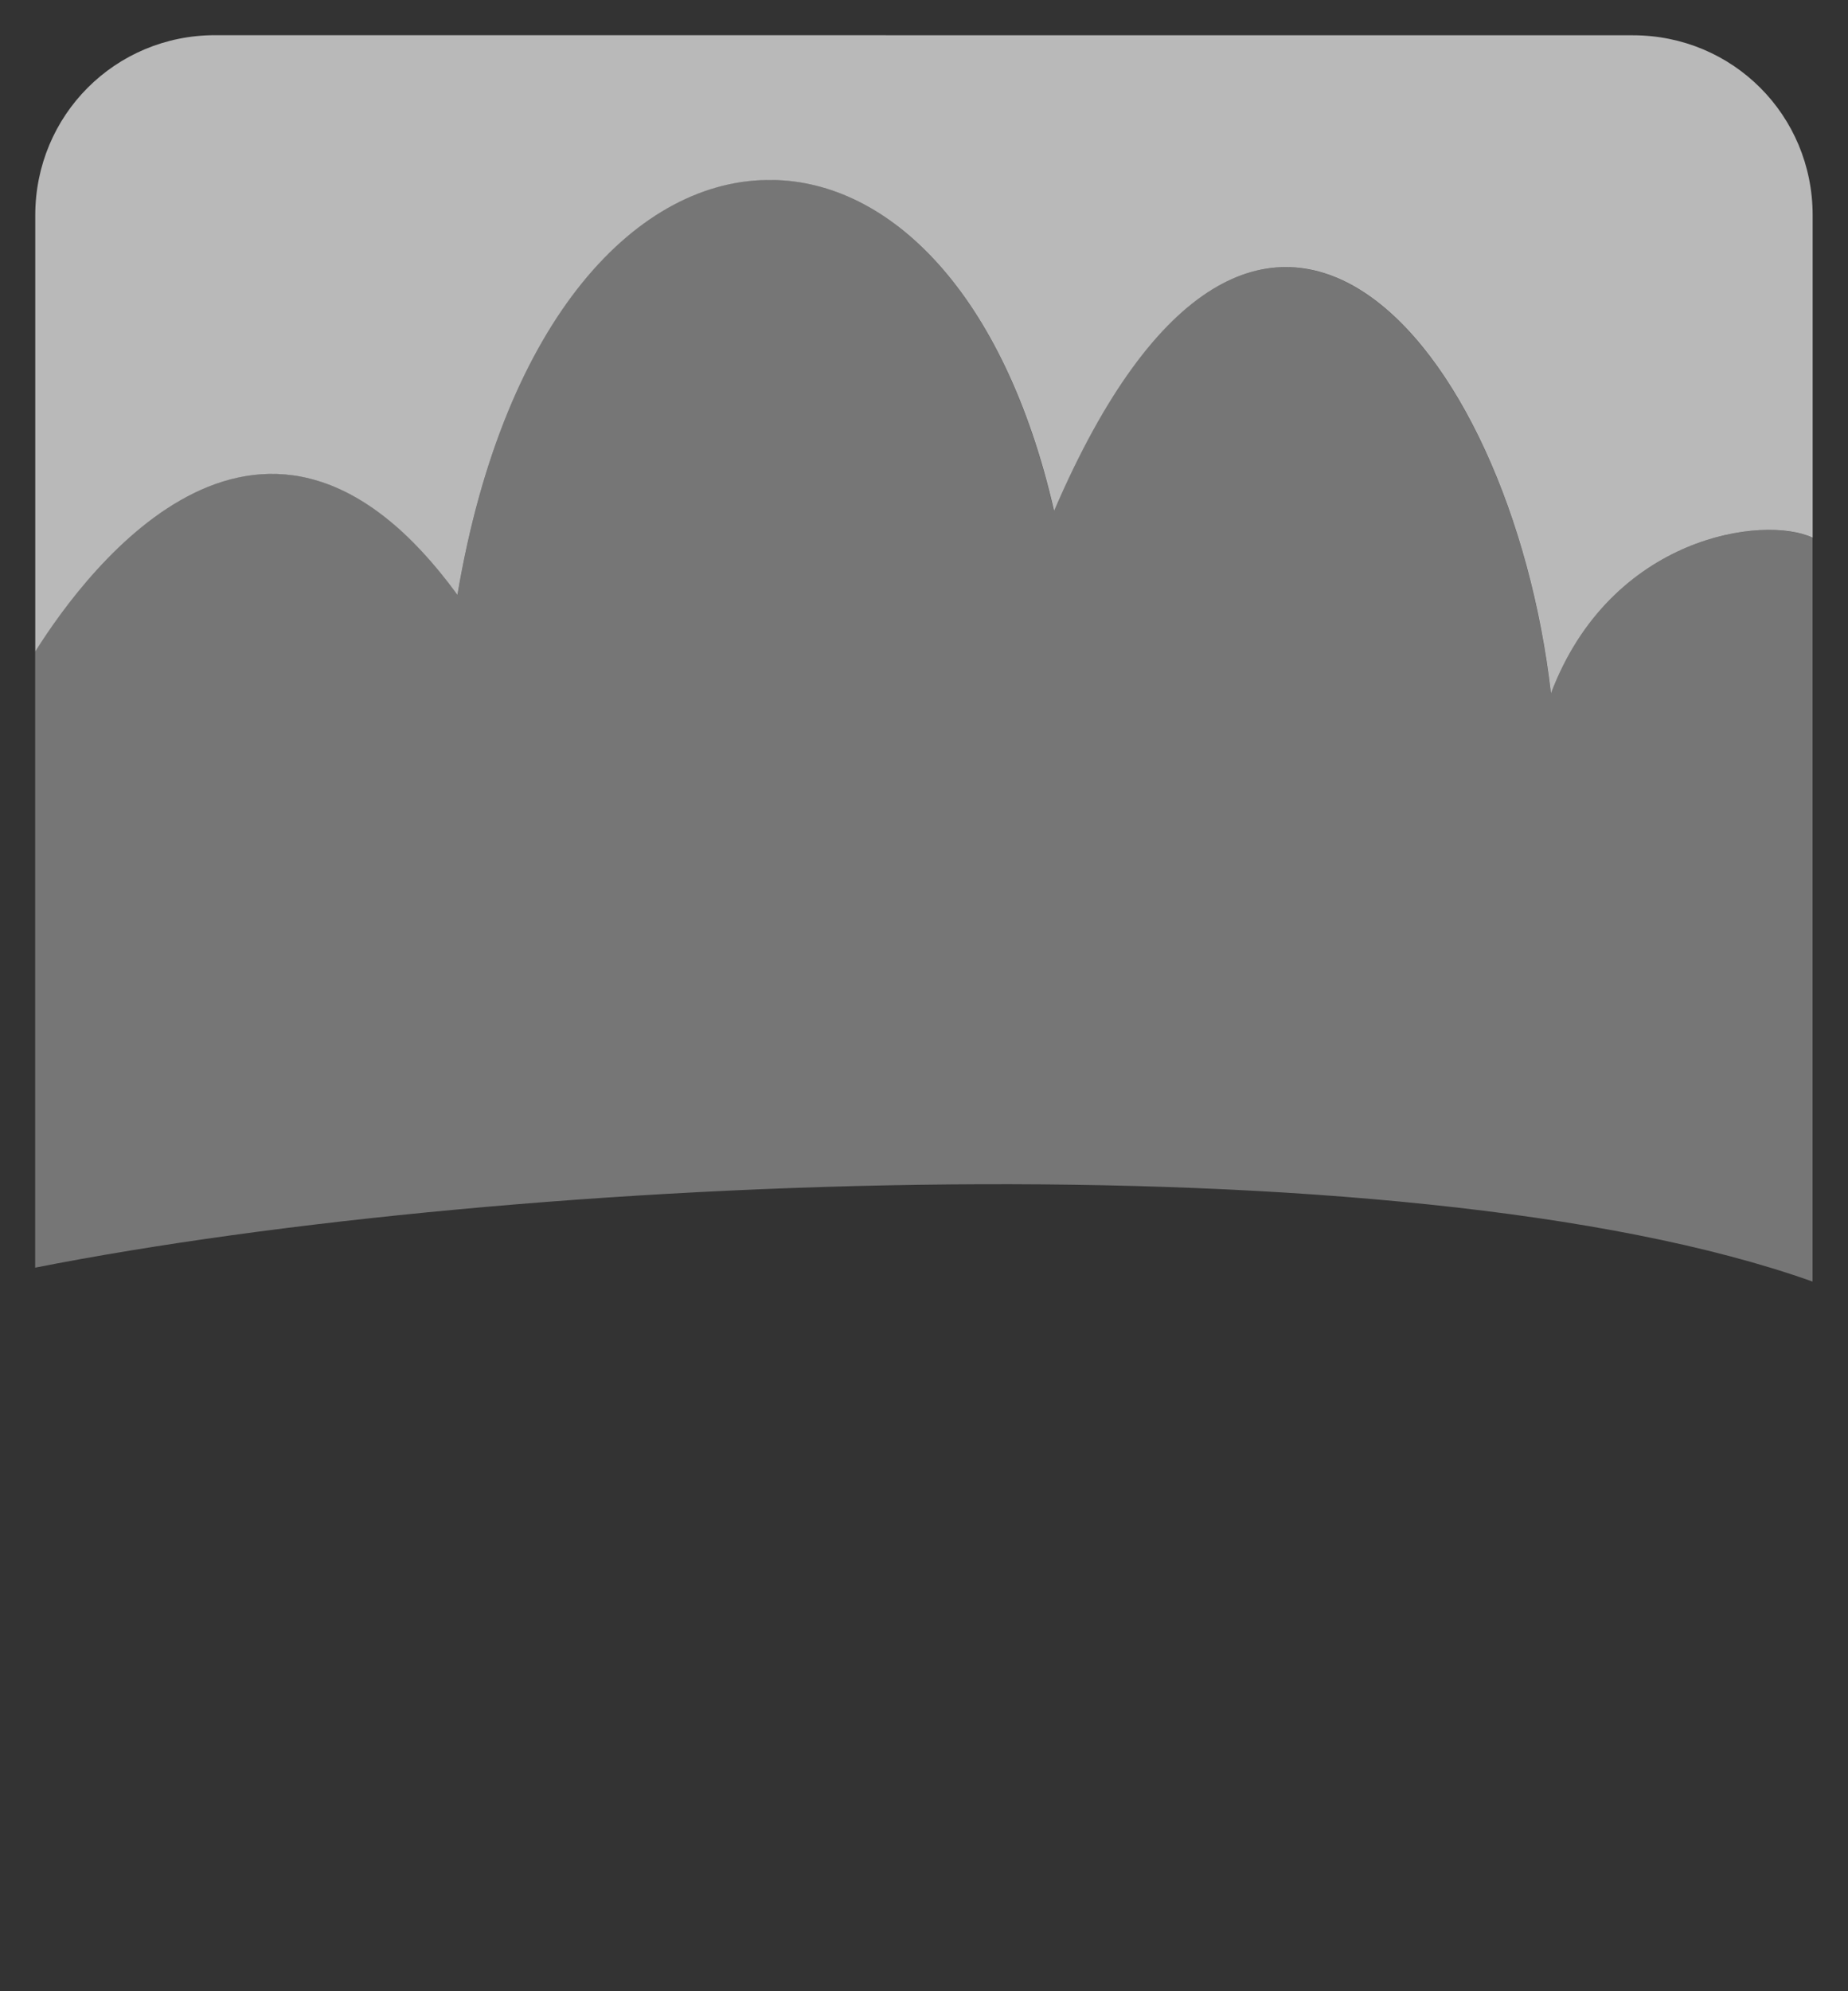 <svg xmlns="http://www.w3.org/2000/svg" width="19.968" height="21.504"><rect width="100%" height="100%" fill="#333333" stroke="none"/><g style="display:inline"><path d="M2.324.38C1.244.38.381 1.245.381 2.325v4.71c.57-.906 2.488-3.453 4.562-.612.507-3.008 1.968-4.5 3.4-4.48 1.265.016 2.505 1.21 3.046 3.574C13.597.382 16.323 3.7 16.758 7.488c.646-1.704 2.302-1.93 2.828-1.681V2.324c0-1.08-.863-1.943-1.943-1.943z" style="color:#000;display:inline;fill:#fff;fill-opacity:.66;stroke-width:.381;stroke-linecap:round;stroke-linejoin:round;-inkscape-stroke:none"/><path d="M8.344 1.941c-1.433-.019-2.894 1.473-3.4 4.48C2.868 3.582.95 6.129.38 7.034v6.656c5.169-1.018 14.763-1.429 19.205.15V5.808c-.526-.25-2.182-.023-2.828 1.681-.435-3.788-3.161-7.106-5.37-1.972-.54-2.364-1.78-3.558-3.044-3.575Z" style="opacity:1;fill:#fff;fill-opacity:.33;stroke:none;stroke-width:1px;stroke-linecap:butt;stroke-linejoin:miter;stroke-opacity:1"/></g></svg>